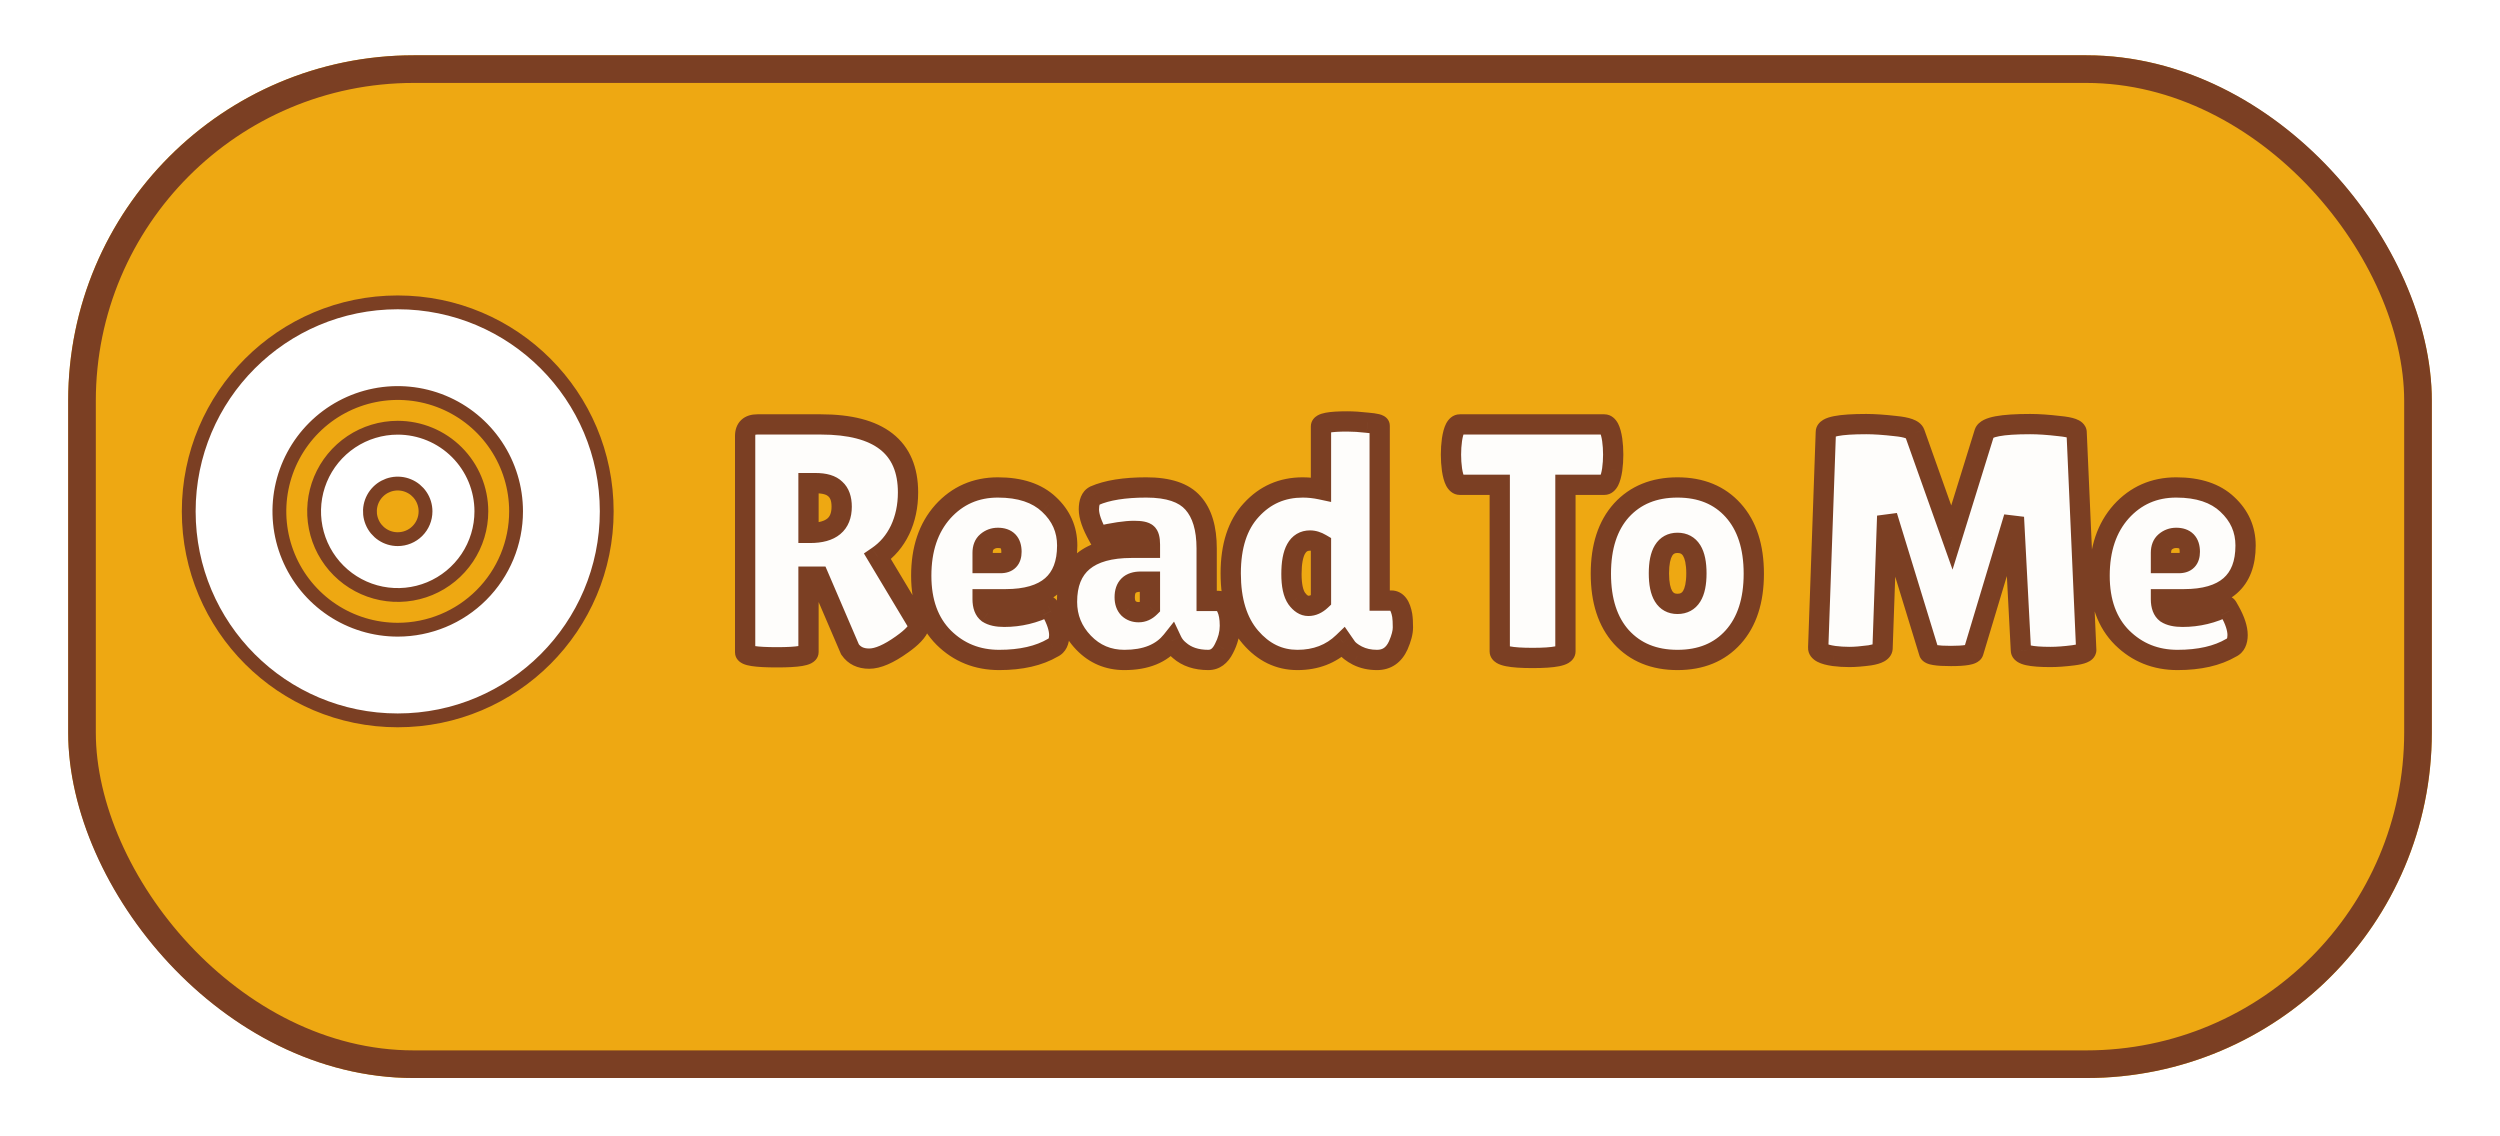 <svg width="110" height="50" viewBox="0 0 110 50" fill="none" xmlns="http://www.w3.org/2000/svg">
<g filter="url(#filter0_d_75_2192)">
<rect x="3" width="104" height="45" rx="15.205" fill="#EEA812"/>
<rect x="3.608" y="0.608" width="102.784" height="43.784" rx="14.597" stroke="#7B3F23" stroke-width="1.216"/>
</g>
<g filter="url(#filter1_d_75_2192)">
<path d="M35.574 27.796C35.574 27.951 35.112 28.029 34.188 28.029C33.254 28.029 32.786 27.956 32.786 27.81V18.293C32.786 17.953 32.967 17.782 33.327 17.782H36.114C38.674 17.782 39.953 18.78 39.953 20.775C39.953 21.378 39.837 21.928 39.603 22.424C39.37 22.911 39.039 23.3 38.61 23.592L40.45 26.657C40.372 26.891 40.119 27.158 39.691 27.46C39.107 27.878 38.625 28.088 38.245 28.088C37.866 28.088 37.584 27.951 37.399 27.679L36.027 24.482H35.574V27.796ZM35.574 20.366V22.555H35.647C36.572 22.555 37.034 22.171 37.034 21.402C37.034 21.052 36.942 20.794 36.757 20.629C36.581 20.454 36.29 20.366 35.881 20.366H35.574ZM46.33 27.606C45.717 27.966 44.928 28.146 43.965 28.146C43.002 28.146 42.189 27.82 41.528 27.168C40.866 26.506 40.535 25.596 40.535 24.439C40.535 23.271 40.851 22.332 41.484 21.621C42.126 20.911 42.934 20.556 43.907 20.556C44.88 20.556 45.629 20.804 46.154 21.3C46.69 21.797 46.957 22.4 46.957 23.11C46.957 24.687 46.052 25.475 44.242 25.475H43.235C43.235 25.767 43.313 25.971 43.469 26.088C43.634 26.195 43.873 26.248 44.184 26.248C44.865 26.248 45.512 26.093 46.125 25.781C46.135 25.772 46.179 25.84 46.257 25.986C46.49 26.404 46.607 26.759 46.607 27.051C46.607 27.333 46.515 27.518 46.33 27.606ZM44.505 23.387C44.505 22.979 44.306 22.774 43.907 22.774C43.722 22.774 43.561 22.833 43.425 22.95C43.298 23.057 43.235 23.217 43.235 23.431V23.884H44.023C44.345 23.884 44.505 23.718 44.505 23.387ZM48.32 22.701C48.047 22.215 47.911 21.821 47.911 21.519C47.911 21.208 47.994 21.008 48.159 20.921C48.714 20.677 49.473 20.556 50.436 20.556C51.409 20.556 52.095 20.785 52.494 21.242C52.893 21.689 53.093 22.356 53.093 23.241V25.548H53.589C53.754 25.548 53.881 25.645 53.968 25.84C54.066 26.034 54.114 26.302 54.114 26.642C54.114 26.983 54.027 27.319 53.852 27.65C53.686 27.98 53.458 28.146 53.166 28.146C52.64 28.146 52.217 28.005 51.896 27.723C51.75 27.606 51.638 27.465 51.56 27.299C51.112 27.864 50.417 28.146 49.473 28.146C48.762 28.146 48.164 27.893 47.677 27.387C47.191 26.881 46.947 26.282 46.947 25.592C46.947 24.005 47.896 23.212 49.794 23.212H50.597V23.066C50.597 22.813 50.553 22.653 50.465 22.585C50.388 22.507 50.198 22.468 49.896 22.468C49.526 22.468 49.001 22.546 48.32 22.701ZM49.487 25.387C49.487 25.601 49.546 25.767 49.663 25.884C49.779 25.991 49.925 26.044 50.1 26.044C50.285 26.044 50.451 25.971 50.597 25.825V24.701H50.188C49.721 24.701 49.487 24.93 49.487 25.387ZM58.123 17.87C58.123 17.724 58.507 17.651 59.276 17.651C59.538 17.651 59.84 17.671 60.181 17.709C60.531 17.739 60.706 17.782 60.706 17.841V25.533H61.217C61.46 25.533 61.621 25.752 61.699 26.19C61.718 26.317 61.728 26.492 61.728 26.715C61.728 26.93 61.66 27.192 61.524 27.504C61.329 27.932 61.018 28.146 60.59 28.146C60.268 28.146 59.981 28.083 59.728 27.956C59.485 27.83 59.32 27.698 59.232 27.562L59.101 27.372C58.565 27.888 57.894 28.146 57.086 28.146C56.279 28.146 55.588 27.81 55.014 27.139C54.44 26.467 54.152 25.533 54.152 24.336C54.152 23.13 54.454 22.2 55.057 21.548C55.661 20.887 56.415 20.556 57.32 20.556C57.583 20.556 57.85 20.585 58.123 20.643V17.87ZM57.641 22.891C57.096 22.891 56.824 23.383 56.824 24.366C56.824 24.862 56.901 25.222 57.057 25.446C57.213 25.66 57.383 25.767 57.568 25.767C57.763 25.767 57.947 25.684 58.123 25.519V23.037C57.957 22.94 57.797 22.891 57.641 22.891ZM68.879 27.767C68.879 27.961 68.397 28.058 67.434 28.058C66.471 28.058 65.989 27.961 65.989 27.767V20.439H64.237C64.072 20.439 63.955 20.215 63.887 19.768C63.858 19.553 63.843 19.334 63.843 19.111C63.843 18.887 63.858 18.668 63.887 18.454C63.955 18.006 64.072 17.782 64.237 17.782H70.587C70.752 17.782 70.869 18.006 70.937 18.454C70.966 18.668 70.981 18.887 70.981 19.111C70.981 19.334 70.966 19.553 70.937 19.768C70.869 20.215 70.752 20.439 70.587 20.439H68.879V27.767ZM71.343 27.139C70.739 26.467 70.438 25.538 70.438 24.351C70.438 23.164 70.739 22.234 71.343 21.563C71.956 20.892 72.778 20.556 73.809 20.556C74.841 20.556 75.658 20.892 76.262 21.563C76.865 22.234 77.167 23.164 77.167 24.351C77.167 25.538 76.865 26.467 76.262 27.139C75.658 27.81 74.841 28.146 73.809 28.146C72.778 28.146 71.956 27.81 71.343 27.139ZM73.809 22.993C73.265 22.993 72.992 23.441 72.992 24.336C72.992 25.232 73.265 25.679 73.809 25.679C74.364 25.679 74.641 25.232 74.641 24.336C74.641 23.441 74.364 22.993 73.809 22.993ZM90.219 28.015C89.352 28.015 88.919 27.917 88.919 27.723L88.613 21.869L86.832 27.796C86.793 27.912 86.462 27.971 85.84 27.971C85.217 27.971 84.896 27.917 84.876 27.81L83.037 21.811L82.833 27.635C82.823 27.781 82.638 27.883 82.278 27.942C81.918 27.99 81.616 28.015 81.373 28.015C81.139 28.015 80.911 28 80.687 27.971C80.22 27.903 79.991 27.781 80.001 27.606L80.337 18.118C80.337 17.885 80.93 17.768 82.118 17.768C82.468 17.768 82.896 17.797 83.402 17.855C83.908 17.904 84.19 18.006 84.249 18.162L85.883 22.76L87.314 18.147C87.401 17.894 88.073 17.768 89.328 17.768C89.688 17.768 90.116 17.797 90.613 17.855C91.119 17.904 91.372 17.997 91.372 18.133L91.795 27.708C91.795 27.815 91.605 27.893 91.226 27.942C90.846 27.99 90.51 28.015 90.219 28.015ZM98.177 27.606C97.564 27.966 96.776 28.146 95.812 28.146C94.849 28.146 94.036 27.82 93.375 27.168C92.713 26.506 92.382 25.596 92.382 24.439C92.382 23.271 92.698 22.332 93.331 21.621C93.973 20.911 94.781 20.556 95.754 20.556C96.727 20.556 97.476 20.804 98.002 21.3C98.537 21.797 98.805 22.4 98.805 23.11C98.805 24.687 97.9 25.475 96.09 25.475H95.082C95.082 25.767 95.16 25.971 95.316 26.088C95.481 26.195 95.72 26.248 96.031 26.248C96.712 26.248 97.359 26.093 97.973 25.781C97.982 25.772 98.026 25.84 98.104 25.986C98.338 26.404 98.454 26.759 98.454 27.051C98.454 27.333 98.362 27.518 98.177 27.606ZM96.352 23.387C96.352 22.979 96.153 22.774 95.754 22.774C95.569 22.774 95.408 22.833 95.272 22.95C95.146 23.057 95.082 23.217 95.082 23.431V23.884H95.871C96.192 23.884 96.352 23.718 96.352 23.387Z" fill="#FEFDFB"/>
<path d="M39.603 22.424L40.005 22.617L40.007 22.614L39.603 22.424ZM38.61 23.592L38.359 23.223L38.012 23.46L38.228 23.821L38.61 23.592ZM40.45 26.657L40.873 26.798L40.938 26.604L40.832 26.428L40.45 26.657ZM39.691 27.46L39.434 27.095L39.431 27.098L39.691 27.46ZM37.399 27.679L36.989 27.855L37.006 27.894L37.03 27.929L37.399 27.679ZM36.027 24.482L36.437 24.306L36.321 24.036H36.027V24.482ZM35.574 24.482V24.036H35.128V24.482H35.574ZM35.574 20.366V19.92H35.128V20.366H35.574ZM35.574 22.555H35.128V23.001H35.574V22.555ZM36.757 20.629L36.441 20.944L36.45 20.953L36.459 20.961L36.757 20.629ZM35.128 27.796C35.128 27.694 35.169 27.613 35.213 27.562C35.25 27.518 35.284 27.501 35.287 27.5C35.289 27.499 35.255 27.514 35.154 27.531C34.961 27.564 34.644 27.583 34.188 27.583V28.475C34.656 28.475 35.033 28.456 35.302 28.411C35.432 28.389 35.571 28.355 35.689 28.296C35.791 28.244 36.02 28.095 36.02 27.796H35.128ZM34.188 27.583C33.726 27.583 33.404 27.565 33.206 27.534C33.158 27.526 33.122 27.519 33.096 27.512C33.069 27.505 33.06 27.501 33.063 27.502C33.063 27.502 33.098 27.518 33.138 27.561C33.183 27.611 33.232 27.697 33.232 27.81H32.34C32.34 28.125 32.596 28.268 32.685 28.31C32.801 28.364 32.938 28.395 33.068 28.415C33.337 28.457 33.715 28.475 34.188 28.475V27.583ZM33.232 27.81V18.293H32.34V27.81H33.232ZM33.232 18.293C33.232 18.246 33.239 18.224 33.241 18.218C33.242 18.215 33.239 18.224 33.228 18.234C33.204 18.257 33.209 18.228 33.327 18.228V17.337C33.084 17.337 32.819 17.393 32.615 17.586C32.407 17.783 32.34 18.048 32.34 18.293H33.232ZM33.327 18.228H36.114V17.337H33.327V18.228ZM36.114 18.228C37.348 18.228 38.192 18.471 38.719 18.882C39.226 19.277 39.507 19.88 39.507 20.775H40.399C40.399 19.675 40.041 18.781 39.268 18.179C38.516 17.593 37.44 17.337 36.114 17.337V18.228ZM39.507 20.775C39.507 21.319 39.402 21.803 39.2 22.234L40.007 22.614C40.271 22.053 40.399 21.437 40.399 20.775H39.507ZM39.201 22.231C39 22.65 38.72 22.978 38.359 23.223L38.862 23.96C39.357 23.622 39.739 23.171 40.005 22.617L39.201 22.231ZM38.228 23.821L40.067 26.887L40.832 26.428L38.993 23.362L38.228 23.821ZM40.026 26.516C39.998 26.602 39.855 26.799 39.434 27.095L39.947 27.825C40.382 27.518 40.746 27.179 40.873 26.798L40.026 26.516ZM39.431 27.098C38.865 27.503 38.48 27.642 38.245 27.642V28.534C38.77 28.534 39.349 28.254 39.95 27.822L39.431 27.098ZM38.245 27.642C37.988 27.642 37.856 27.558 37.768 27.428L37.03 27.929C37.312 28.344 37.744 28.534 38.245 28.534V27.642ZM37.809 27.503L36.437 24.306L35.617 24.658L36.989 27.855L37.809 27.503ZM36.027 24.036H35.574V24.928H36.027V24.036ZM35.128 24.482V27.796H36.02V24.482H35.128ZM35.128 20.366V22.555H36.02V20.366H35.128ZM35.574 23.001H35.647V22.11H35.574V23.001ZM35.647 23.001C36.16 23.001 36.628 22.896 36.972 22.61C37.333 22.311 37.48 21.879 37.48 21.402H36.588C36.588 21.694 36.504 21.84 36.402 21.924C36.284 22.022 36.059 22.11 35.647 22.11V23.001ZM37.48 21.402C37.48 20.979 37.367 20.577 37.054 20.296L36.459 20.961C36.516 21.012 36.588 21.125 36.588 21.402H37.48ZM37.072 20.313C36.773 20.014 36.335 19.92 35.881 19.92V20.812C36.244 20.812 36.39 20.893 36.441 20.944L37.072 20.313ZM35.881 19.92H35.574V20.812H35.881V19.92ZM46.33 27.606L46.139 27.203L46.121 27.211L46.104 27.221L46.33 27.606ZM41.528 27.168L41.212 27.483L41.215 27.486L41.528 27.168ZM41.484 21.621L41.153 21.322L41.151 21.325L41.484 21.621ZM46.154 21.3L45.848 21.624L45.851 21.627L46.154 21.3ZM43.235 25.475V25.029H42.789V25.475H43.235ZM43.469 26.088L43.201 26.445L43.214 26.454L43.227 26.462L43.469 26.088ZM46.125 25.781L46.327 26.179L46.391 26.147L46.441 26.097L46.125 25.781ZM46.257 25.986L45.863 26.196L45.867 26.203L46.257 25.986ZM43.425 22.95L43.713 23.29L43.715 23.288L43.425 22.95ZM43.235 23.884H42.789V24.33H43.235V23.884ZM46.104 27.221C45.579 27.529 44.876 27.7 43.965 27.7V28.592C44.981 28.592 45.854 28.402 46.556 27.99L46.104 27.221ZM43.965 27.7C43.114 27.7 42.415 27.417 41.84 26.85L41.215 27.486C41.963 28.223 42.889 28.592 43.965 28.592V27.7ZM41.843 26.853C41.284 26.294 40.981 25.508 40.981 24.439H40.089C40.089 25.685 40.448 26.719 41.212 27.483L41.843 26.853ZM40.981 24.439C40.981 23.354 41.273 22.529 41.817 21.918L41.151 21.325C40.43 22.134 40.089 23.187 40.089 24.439H40.981ZM41.815 21.92C42.371 21.305 43.057 21.002 43.907 21.002V20.11C42.81 20.11 41.881 20.517 41.153 21.322L41.815 21.92ZM43.907 21.002C44.806 21.002 45.431 21.23 45.848 21.624L46.461 20.976C45.827 20.378 44.953 20.11 43.907 20.11V21.002ZM45.851 21.627C46.298 22.042 46.511 22.528 46.511 23.11H47.403C47.403 22.272 47.081 21.551 46.458 20.973L45.851 21.627ZM46.511 23.11C46.511 23.812 46.313 24.263 45.986 24.547C45.647 24.842 45.093 25.029 44.242 25.029V25.921C45.202 25.921 46.005 25.713 46.572 25.22C47.15 24.716 47.403 23.984 47.403 23.11H46.511ZM44.242 25.029H43.235V25.921H44.242V25.029ZM42.789 25.475C42.789 25.834 42.886 26.208 43.201 26.445L43.736 25.731C43.734 25.729 43.723 25.722 43.71 25.688C43.696 25.651 43.681 25.584 43.681 25.475H42.789ZM43.227 26.462C43.495 26.636 43.832 26.694 44.184 26.694V25.802C43.913 25.802 43.774 25.754 43.711 25.713L43.227 26.462ZM44.184 26.694C44.936 26.694 45.652 26.522 46.327 26.179L45.923 25.384C45.372 25.664 44.794 25.802 44.184 25.802V26.694ZM46.441 26.097C46.356 26.181 46.243 26.226 46.128 26.226C46.029 26.226 45.956 26.193 45.921 26.175C45.854 26.139 45.816 26.096 45.81 26.09C45.79 26.068 45.782 26.053 45.79 26.066C45.802 26.084 45.825 26.125 45.863 26.195L46.65 25.776C46.61 25.701 46.573 25.634 46.541 25.584C46.527 25.563 46.501 25.524 46.468 25.487C46.456 25.474 46.411 25.426 46.34 25.388C46.303 25.368 46.228 25.334 46.128 25.334C46.011 25.334 45.896 25.38 45.81 25.466L46.441 26.097ZM45.867 26.203C46.085 26.593 46.161 26.869 46.161 27.051H47.053C47.053 26.649 46.896 26.215 46.646 25.768L45.867 26.203ZM46.161 27.051C46.161 27.147 46.145 27.19 46.139 27.202C46.136 27.207 46.136 27.206 46.139 27.204C46.141 27.201 46.142 27.201 46.139 27.203L46.521 28.009C46.92 27.82 47.053 27.43 47.053 27.051H46.161ZM44.951 23.387C44.951 23.117 44.885 22.832 44.675 22.616C44.462 22.399 44.178 22.328 43.907 22.328V23.22C44.035 23.22 44.049 23.253 44.036 23.239C44.025 23.228 44.059 23.249 44.059 23.387H44.951ZM43.907 22.328C43.619 22.328 43.355 22.423 43.135 22.611L43.715 23.288C43.768 23.243 43.825 23.22 43.907 23.22V22.328ZM43.137 22.609C42.883 22.824 42.789 23.127 42.789 23.431H43.681C43.681 23.367 43.691 23.331 43.698 23.314C43.703 23.299 43.708 23.294 43.713 23.29L43.137 22.609ZM42.789 23.431V23.884H43.681V23.431H42.789ZM43.235 24.33H44.023V23.438H43.235V24.33ZM44.023 24.33C44.256 24.33 44.512 24.269 44.705 24.07C44.895 23.874 44.951 23.618 44.951 23.387H44.059C44.059 23.436 44.053 23.46 44.051 23.467C44.049 23.473 44.051 23.463 44.065 23.449C44.078 23.435 44.09 23.431 44.089 23.431C44.086 23.432 44.067 23.438 44.023 23.438V24.33ZM48.32 22.701L47.931 22.919L48.094 23.211L48.419 23.136L48.32 22.701ZM48.159 20.921L47.98 20.512L47.965 20.519L47.95 20.527L48.159 20.921ZM52.494 21.242L52.158 21.535L52.161 21.538L52.494 21.242ZM53.093 25.548H52.647V25.994H53.093V25.548ZM53.968 25.84L53.562 26.023L53.566 26.031L53.57 26.039L53.968 25.84ZM53.852 27.65L53.458 27.441L53.453 27.45L53.852 27.65ZM51.896 27.723L52.19 27.388L52.182 27.381L52.174 27.374L51.896 27.723ZM51.56 27.299L51.964 27.11L51.657 26.459L51.211 27.022L51.56 27.299ZM47.677 27.387L47.999 27.078L47.677 27.387ZM50.597 23.212V23.658H51.043V23.212H50.597ZM50.465 22.585L50.15 22.9L50.17 22.92L50.191 22.937L50.465 22.585ZM49.663 25.884L49.347 26.199L49.354 26.206L49.361 26.212L49.663 25.884ZM50.597 25.825L50.912 26.14L51.043 26.01V25.825H50.597ZM50.597 24.701H51.043V24.255H50.597V24.701ZM48.709 22.484C48.447 22.016 48.357 21.704 48.357 21.519H47.465C47.465 21.938 47.648 22.414 47.931 22.919L48.709 22.484ZM48.357 21.519C48.357 21.398 48.374 21.334 48.385 21.307C48.393 21.287 48.391 21.303 48.368 21.315L47.95 20.527C47.559 20.734 47.465 21.158 47.465 21.519H48.357ZM48.338 21.329C48.813 21.121 49.502 21.002 50.436 21.002V20.11C49.443 20.11 48.615 20.234 47.98 20.512L48.338 21.329ZM50.436 21.002C51.357 21.002 51.884 21.22 52.158 21.535L52.83 20.949C52.307 20.349 51.462 20.11 50.436 20.11V21.002ZM52.161 21.538C52.459 21.873 52.647 22.414 52.647 23.241H53.539C53.539 22.298 53.327 21.506 52.827 20.945L52.161 21.538ZM52.647 23.241V25.548H53.539V23.241H52.647ZM53.093 25.994H53.589V25.102H53.093V25.994ZM53.589 25.994C53.586 25.994 53.577 25.993 53.565 25.989C53.552 25.985 53.542 25.979 53.536 25.974C53.53 25.97 53.531 25.969 53.536 25.976C53.541 25.983 53.55 25.998 53.562 26.023L54.375 25.657C54.311 25.514 54.218 25.373 54.08 25.267C53.936 25.156 53.766 25.102 53.589 25.102V25.994ZM53.57 26.039C53.623 26.147 53.669 26.336 53.669 26.642H54.56C54.56 26.268 54.508 25.922 54.367 25.64L53.57 26.039ZM53.669 26.642C53.669 26.903 53.602 27.168 53.458 27.441L54.246 27.858C54.452 27.47 54.56 27.063 54.56 26.642H53.669ZM53.453 27.45C53.339 27.678 53.241 27.7 53.166 27.7V28.592C53.674 28.592 54.034 28.283 54.251 27.849L53.453 27.45ZM53.166 27.7C52.723 27.7 52.412 27.583 52.19 27.388L51.601 28.058C52.021 28.427 52.558 28.592 53.166 28.592V27.7ZM52.174 27.374C52.08 27.299 52.012 27.212 51.964 27.11L51.157 27.489C51.264 27.718 51.419 27.913 51.617 28.071L52.174 27.374ZM51.211 27.022C50.872 27.449 50.326 27.7 49.473 27.7V28.592C50.507 28.592 51.352 28.279 51.909 27.576L51.211 27.022ZM49.473 27.7C48.882 27.7 48.4 27.495 47.999 27.078L47.356 27.696C47.928 28.291 48.643 28.592 49.473 28.592V27.7ZM47.999 27.078C47.591 26.653 47.394 26.165 47.394 25.592H46.502C46.502 26.4 46.791 27.108 47.356 27.696L47.999 27.078ZM47.394 25.592C47.394 24.89 47.599 24.438 47.945 24.149C48.306 23.848 48.896 23.658 49.794 23.658V22.766C48.794 22.766 47.961 22.974 47.373 23.465C46.77 23.969 46.502 24.707 46.502 25.592H47.394ZM49.794 23.658H50.597V22.766H49.794V23.658ZM51.043 23.212V23.066H50.151V23.212H51.043ZM51.043 23.066C51.043 22.919 51.03 22.772 50.994 22.639C50.959 22.51 50.889 22.349 50.739 22.233L50.191 22.937C50.16 22.912 50.143 22.888 50.136 22.875C50.129 22.864 50.13 22.861 50.134 22.873C50.141 22.901 50.151 22.961 50.151 23.066H51.043ZM50.781 22.269C50.649 22.138 50.478 22.086 50.354 22.06C50.218 22.032 50.062 22.022 49.896 22.022V22.914C50.031 22.914 50.121 22.923 50.175 22.934C50.201 22.939 50.21 22.944 50.208 22.942C50.206 22.942 50.181 22.93 50.15 22.9L50.781 22.269ZM49.896 22.022C49.475 22.022 48.911 22.109 48.22 22.267L48.419 23.136C49.091 22.983 49.577 22.914 49.896 22.914V22.022ZM49.041 25.387C49.041 25.683 49.124 25.976 49.347 26.199L49.978 25.568C49.967 25.558 49.933 25.52 49.933 25.387H49.041ZM49.361 26.212C49.569 26.403 49.826 26.49 50.1 26.49V25.598C50.024 25.598 49.989 25.578 49.964 25.555L49.361 26.212ZM50.1 26.49C50.418 26.49 50.693 26.359 50.912 26.14L50.281 25.51C50.208 25.583 50.153 25.598 50.1 25.598V26.49ZM51.043 25.825V24.701H50.151V25.825H51.043ZM50.597 24.255H50.188V25.147H50.597V24.255ZM50.188 24.255C49.888 24.255 49.581 24.329 49.35 24.554C49.119 24.781 49.041 25.087 49.041 25.387H49.933C49.933 25.23 49.973 25.193 49.974 25.191C49.978 25.188 50.021 25.147 50.188 25.147V24.255ZM60.181 17.709L60.13 18.153L60.144 18.154L60.181 17.709ZM60.706 25.533H60.26V25.979H60.706V25.533ZM61.699 26.19L62.14 26.122L62.138 26.112L61.699 26.19ZM61.524 27.504L61.93 27.688L61.932 27.683L61.524 27.504ZM59.728 27.956L59.523 28.352L59.529 28.355L59.728 27.956ZM59.232 27.562L59.607 27.321L59.603 27.314L59.599 27.308L59.232 27.562ZM59.101 27.372L59.467 27.119L59.169 26.687L58.791 27.051L59.101 27.372ZM55.014 27.139L54.675 27.429L55.014 27.139ZM55.057 21.548L55.385 21.851L55.387 21.849L55.057 21.548ZM58.123 20.643L58.029 21.079L58.569 21.195V20.643H58.123ZM57.057 25.446L56.691 25.7L56.697 25.708L57.057 25.446ZM58.123 25.519L58.429 25.843L58.569 25.711V25.519H58.123ZM58.123 23.037H58.569V22.782L58.349 22.653L58.123 23.037ZM58.569 17.87C58.569 18.067 58.429 18.154 58.415 18.162C58.4 18.171 58.415 18.159 58.494 18.144C58.644 18.116 58.898 18.097 59.276 18.097V17.205C58.885 17.205 58.562 17.223 58.328 17.268C58.215 17.289 58.086 17.323 57.974 17.387C57.865 17.449 57.677 17.6 57.677 17.87H58.569ZM59.276 18.097C59.517 18.097 59.802 18.115 60.13 18.152L60.231 17.266C59.879 17.226 59.56 17.205 59.276 17.205V18.097ZM60.144 18.154C60.313 18.168 60.415 18.184 60.467 18.197C60.496 18.204 60.481 18.204 60.449 18.185C60.432 18.175 60.39 18.149 60.35 18.098C60.305 18.042 60.26 17.954 60.26 17.841H61.152C61.152 17.577 60.954 17.447 60.898 17.415C60.822 17.37 60.741 17.346 60.683 17.332C60.559 17.301 60.399 17.28 60.218 17.265L60.144 18.154ZM60.26 17.841V25.533H61.152V17.841H60.26ZM60.706 25.979H61.217V25.087H60.706V25.979ZM61.217 25.979C61.208 25.979 61.19 25.976 61.172 25.966C61.154 25.957 61.152 25.95 61.16 25.961C61.182 25.991 61.226 26.078 61.26 26.268L62.138 26.112C62.094 25.864 62.018 25.622 61.88 25.434C61.727 25.225 61.499 25.087 61.217 25.087V25.979ZM61.258 26.258C61.272 26.351 61.282 26.5 61.282 26.715H62.174C62.174 26.483 62.164 26.282 62.139 26.122L61.258 26.258ZM61.282 26.715C61.282 26.843 61.239 27.041 61.115 27.325L61.932 27.683C62.08 27.344 62.174 27.017 62.174 26.715H61.282ZM61.118 27.319C61.046 27.477 60.966 27.567 60.892 27.618C60.82 27.667 60.726 27.7 60.59 27.7V28.592C60.881 28.592 61.157 28.518 61.397 28.353C61.634 28.19 61.807 27.958 61.93 27.688L61.118 27.319ZM60.59 27.7C60.328 27.7 60.111 27.649 59.928 27.557L59.529 28.355C59.852 28.517 60.209 28.592 60.59 28.592V27.7ZM59.934 27.561C59.718 27.448 59.633 27.361 59.607 27.321L58.857 27.803C59.006 28.036 59.252 28.211 59.523 28.352L59.934 27.561ZM59.599 27.308L59.467 27.119L58.734 27.626L58.865 27.816L59.599 27.308ZM58.791 27.051C58.347 27.48 57.789 27.7 57.086 27.7V28.592C57.998 28.592 58.784 28.297 59.41 27.694L58.791 27.051ZM57.086 27.7C56.422 27.7 55.851 27.432 55.352 26.849L54.675 27.429C55.325 28.189 56.135 28.592 57.086 28.592V27.7ZM55.352 26.849C54.869 26.283 54.598 25.465 54.598 24.336H53.706C53.706 25.602 54.01 26.652 54.675 27.429L55.352 26.849ZM54.598 24.336C54.598 23.201 54.881 22.395 55.385 21.851L54.73 21.245C54.027 22.006 53.706 23.058 53.706 24.336H54.598ZM55.387 21.849C55.905 21.281 56.539 21.002 57.32 21.002V20.11C56.291 20.11 55.417 20.492 54.728 21.248L55.387 21.849ZM57.32 21.002C57.549 21.002 57.786 21.027 58.029 21.079L58.216 20.207C57.915 20.143 57.616 20.11 57.32 20.11V21.002ZM58.569 20.643V17.87H57.677V20.643H58.569ZM57.641 22.445C57.436 22.445 57.235 22.492 57.054 22.601C56.873 22.71 56.737 22.865 56.638 23.044C56.447 23.388 56.378 23.848 56.378 24.366H57.27C57.27 23.901 57.337 23.623 57.418 23.476C57.455 23.409 57.489 23.38 57.513 23.366C57.536 23.352 57.574 23.337 57.641 23.337V22.445ZM56.378 24.366C56.378 24.888 56.456 25.362 56.691 25.7L57.423 25.191C57.347 25.082 57.27 24.835 57.27 24.366H56.378ZM56.697 25.708C56.898 25.985 57.186 26.213 57.568 26.213V25.321C57.567 25.321 57.559 25.322 57.539 25.309C57.514 25.294 57.472 25.258 57.418 25.183L56.697 25.708ZM57.568 26.213C57.902 26.213 58.192 26.067 58.429 25.843L57.816 25.194C57.703 25.301 57.623 25.321 57.568 25.321V26.213ZM58.569 25.519V23.037H57.677V25.519H58.569ZM58.349 22.653C58.131 22.524 57.893 22.445 57.641 22.445V23.337C57.701 23.337 57.784 23.355 57.897 23.422L58.349 22.653ZM65.989 20.439H66.435V19.993H65.989V20.439ZM63.887 19.768L63.445 19.828L63.446 19.835L63.887 19.768ZM63.887 18.454L63.446 18.387L63.445 18.394L63.887 18.454ZM70.937 18.454L71.379 18.394L71.378 18.387L70.937 18.454ZM70.937 19.768L71.378 19.835L71.379 19.828L70.937 19.768ZM68.879 20.439V19.993H68.433V20.439H68.879ZM68.433 27.767C68.433 27.596 68.549 27.518 68.557 27.513C68.562 27.51 68.531 27.528 68.429 27.548C68.234 27.588 67.908 27.612 67.434 27.612V28.504C67.923 28.504 68.32 28.48 68.606 28.422C68.745 28.394 68.894 28.352 69.02 28.276C69.148 28.198 69.325 28.035 69.325 27.767H68.433ZM67.434 27.612C66.959 27.612 66.634 27.588 66.438 27.548C66.337 27.528 66.305 27.51 66.31 27.513C66.318 27.518 66.435 27.596 66.435 27.767H65.543C65.543 28.035 65.72 28.198 65.848 28.276C65.973 28.352 66.123 28.394 66.262 28.422C66.548 28.48 66.945 28.504 67.434 28.504V27.612ZM66.435 27.767V20.439H65.543V27.767H66.435ZM65.989 19.993H64.237V20.885H65.989V19.993ZM64.237 19.993C64.306 19.993 64.363 20.019 64.399 20.048C64.429 20.071 64.432 20.086 64.421 20.065C64.397 20.018 64.359 19.908 64.328 19.701L63.446 19.835C63.483 20.075 63.538 20.3 63.63 20.477C63.721 20.651 63.91 20.885 64.237 20.885V19.993ZM64.329 19.707C64.302 19.514 64.289 19.315 64.289 19.111H63.397C63.397 19.354 63.413 19.593 63.445 19.828L64.329 19.707ZM64.289 19.111C64.289 18.906 64.302 18.708 64.329 18.514L63.445 18.394C63.413 18.628 63.397 18.867 63.397 19.111H64.289ZM64.328 18.521C64.359 18.314 64.397 18.203 64.421 18.157C64.432 18.135 64.429 18.151 64.399 18.174C64.363 18.202 64.306 18.228 64.237 18.228V17.337C63.91 17.337 63.721 17.57 63.63 17.744C63.538 17.921 63.483 18.146 63.446 18.387L64.328 18.521ZM64.237 18.228H70.587V17.337H64.237V18.228ZM70.587 18.228C70.518 18.228 70.461 18.202 70.424 18.174C70.395 18.151 70.392 18.135 70.403 18.157C70.427 18.203 70.465 18.314 70.496 18.521L71.378 18.387C71.341 18.146 71.286 17.921 71.194 17.744C71.103 17.57 70.914 17.337 70.587 17.337V18.228ZM70.495 18.514C70.522 18.708 70.535 18.906 70.535 19.111H71.427C71.427 18.867 71.411 18.628 71.379 18.394L70.495 18.514ZM70.535 19.111C70.535 19.315 70.522 19.514 70.495 19.707L71.379 19.828C71.411 19.593 71.427 19.354 71.427 19.111H70.535ZM70.496 19.701C70.465 19.908 70.427 20.018 70.403 20.065C70.392 20.086 70.395 20.071 70.424 20.048C70.461 20.019 70.518 19.993 70.587 19.993V20.885C70.914 20.885 71.103 20.651 71.194 20.477C71.286 20.3 71.341 20.075 71.378 19.835L70.496 19.701ZM70.587 19.993H68.879V20.885H70.587V19.993ZM68.433 20.439V27.767H69.325V20.439H68.433ZM71.343 27.139L71.011 27.437L71.013 27.439L71.343 27.139ZM71.343 21.563L71.013 21.262L71.011 21.265L71.343 21.563ZM76.262 21.563L75.93 21.861L76.262 21.563ZM76.262 27.139L75.93 26.841L76.262 27.139ZM71.674 26.841C71.165 26.274 70.884 25.463 70.884 24.351H69.992C69.992 25.613 70.314 26.661 71.011 27.437L71.674 26.841ZM70.884 24.351C70.884 23.238 71.165 22.428 71.674 21.861L71.011 21.265C70.314 22.041 69.992 23.089 69.992 24.351H70.884ZM71.672 21.864C72.189 21.298 72.885 21.002 73.809 21.002V20.11C72.671 20.11 71.723 20.485 71.013 21.262L71.672 21.864ZM73.809 21.002C74.734 21.002 75.424 21.298 75.93 21.861L76.594 21.265C75.893 20.485 74.948 20.11 73.809 20.11V21.002ZM75.93 21.861C76.439 22.428 76.721 23.238 76.721 24.351H77.613C77.613 23.089 77.291 22.041 76.594 21.265L75.93 21.861ZM76.721 24.351C76.721 25.463 76.439 26.274 75.93 26.841L76.594 27.437C77.291 26.661 77.613 25.613 77.613 24.351H76.721ZM75.93 26.841C75.424 27.404 74.734 27.7 73.809 27.7V28.592C74.948 28.592 75.893 28.216 76.594 27.437L75.93 26.841ZM73.809 27.7C72.885 27.7 72.189 27.404 71.672 26.838L71.013 27.439C71.723 28.216 72.671 28.592 73.809 28.592V27.7ZM73.809 22.547C73.389 22.547 73.037 22.734 72.816 23.097C72.616 23.424 72.546 23.858 72.546 24.336H73.438C73.438 23.919 73.504 23.681 73.577 23.561C73.629 23.477 73.685 23.439 73.809 23.439V22.547ZM72.546 24.336C72.546 24.815 72.616 25.248 72.816 25.575C73.037 25.938 73.389 26.125 73.809 26.125V25.233C73.685 25.233 73.629 25.196 73.577 25.112C73.504 24.991 73.438 24.753 73.438 24.336H72.546ZM73.809 26.125C74.231 26.125 74.588 25.942 74.813 25.578C75.016 25.25 75.088 24.816 75.088 24.336H74.196C74.196 24.752 74.129 24.989 74.055 25.109C74.002 25.193 73.942 25.233 73.809 25.233V26.125ZM75.088 24.336C75.088 23.857 75.016 23.422 74.813 23.094C74.588 22.731 74.231 22.547 73.809 22.547V23.439C73.942 23.439 74.002 23.48 74.055 23.564C74.129 23.684 74.196 23.92 74.196 24.336H75.088ZM88.919 27.723H89.365V27.711L89.365 27.699L88.919 27.723ZM88.613 21.869L89.058 21.846L88.186 21.741L88.613 21.869ZM86.832 27.796L87.255 27.937L87.259 27.924L86.832 27.796ZM84.876 27.81L85.315 27.73L85.31 27.705L85.302 27.68L84.876 27.81ZM83.037 21.811L83.463 21.68L82.591 21.795L83.037 21.811ZM82.833 27.635L83.278 27.665L83.278 27.651L82.833 27.635ZM82.278 27.942L82.338 28.384L82.349 28.382L82.278 27.942ZM80.687 27.971L80.623 28.412L80.629 28.413L80.687 27.971ZM80.001 27.606L80.446 27.631L80.447 27.622L80.001 27.606ZM80.337 18.118L80.782 18.134L80.783 18.126V18.118H80.337ZM83.402 17.855L83.351 18.299L83.359 18.299L83.402 17.855ZM84.249 18.162L84.669 18.012L84.666 18.005L84.249 18.162ZM85.883 22.76L85.463 22.909L85.912 24.172L86.309 22.892L85.883 22.76ZM87.314 18.147L86.892 18.002L86.89 18.008L86.888 18.015L87.314 18.147ZM90.613 17.855L90.561 18.298L90.57 18.299L90.613 17.855ZM91.372 18.133H90.926V18.143L90.926 18.152L91.372 18.133ZM91.795 27.708H92.241V27.698L92.24 27.688L91.795 27.708ZM91.226 27.942L91.282 28.384L91.226 27.942ZM90.219 27.569C89.793 27.569 89.509 27.544 89.342 27.506C89.255 27.487 89.237 27.472 89.25 27.481C89.272 27.496 89.365 27.575 89.365 27.723H88.474C88.474 27.968 88.621 28.132 88.751 28.22C88.873 28.302 89.016 28.348 89.146 28.377C89.412 28.436 89.777 28.46 90.219 28.46V27.569ZM89.365 27.699L89.058 21.846L88.168 21.893L88.474 27.746L89.365 27.699ZM88.186 21.741L86.405 27.667L87.259 27.924L89.04 21.998L88.186 21.741ZM86.409 27.655C86.433 27.582 86.474 27.534 86.503 27.507C86.531 27.482 86.553 27.471 86.557 27.469C86.563 27.467 86.542 27.476 86.477 27.488C86.35 27.51 86.143 27.525 85.84 27.525V28.417C86.159 28.417 86.428 28.402 86.632 28.366C86.733 28.349 86.841 28.322 86.939 28.275C87.026 28.234 87.188 28.138 87.255 27.937L86.409 27.655ZM85.84 27.525C85.535 27.525 85.328 27.511 85.205 27.491C85.14 27.48 85.126 27.471 85.138 27.477C85.144 27.48 85.175 27.495 85.211 27.53C85.249 27.569 85.298 27.635 85.315 27.73L84.437 27.89C84.482 28.136 84.678 28.246 84.757 28.284C84.854 28.33 84.962 28.355 85.058 28.37C85.256 28.404 85.522 28.417 85.84 28.417V27.525ZM85.302 27.68L83.463 21.68L82.611 21.942L84.45 27.941L85.302 27.68ZM82.591 21.795L82.387 27.619L83.278 27.651L83.483 21.827L82.591 21.795ZM82.388 27.605C82.392 27.545 82.415 27.495 82.442 27.461C82.465 27.432 82.482 27.425 82.471 27.431C82.461 27.436 82.436 27.448 82.389 27.462C82.343 27.475 82.283 27.489 82.207 27.501L82.349 28.382C82.549 28.349 82.744 28.299 82.902 28.212C83.064 28.122 83.259 27.95 83.278 27.665L82.388 27.605ZM82.218 27.5C81.869 27.547 81.589 27.569 81.373 27.569V28.46C81.643 28.46 81.966 28.434 82.338 28.384L82.218 27.5ZM81.373 27.569C81.158 27.569 80.949 27.555 80.745 27.529L80.629 28.413C80.873 28.445 81.121 28.46 81.373 28.46V27.569ZM80.751 27.529C80.534 27.498 80.421 27.459 80.375 27.435C80.354 27.424 80.372 27.429 80.397 27.462C80.428 27.504 80.45 27.565 80.446 27.631L79.556 27.581C79.537 27.92 79.771 28.124 79.956 28.222C80.138 28.319 80.373 28.376 80.623 28.412L80.751 27.529ZM80.447 27.622L80.782 18.134L79.891 18.102L79.555 27.59L80.447 27.622ZM80.783 18.118C80.783 18.191 80.757 18.254 80.725 18.298C80.711 18.318 80.697 18.331 80.689 18.338C80.684 18.342 80.681 18.345 80.678 18.347C80.676 18.348 80.675 18.349 80.675 18.349C80.675 18.349 80.676 18.348 80.678 18.347C80.68 18.346 80.683 18.345 80.688 18.343C80.697 18.339 80.709 18.334 80.726 18.328C80.76 18.317 80.807 18.305 80.868 18.293C81.121 18.243 81.531 18.214 82.118 18.214V17.322C81.517 17.322 81.037 17.351 80.696 17.418C80.529 17.451 80.36 17.499 80.221 17.581C80.082 17.663 79.891 17.834 79.891 18.118H80.783ZM82.118 18.214C82.445 18.214 82.855 18.241 83.351 18.298L83.453 17.412C82.937 17.353 82.491 17.322 82.118 17.322V18.214ZM83.359 18.299C83.597 18.322 83.751 18.355 83.841 18.388C83.885 18.404 83.898 18.414 83.894 18.411C83.888 18.406 83.853 18.378 83.831 18.319L84.666 18.005C84.565 17.736 84.316 17.611 84.145 17.549C83.953 17.48 83.713 17.437 83.445 17.412L83.359 18.299ZM83.828 18.311L85.463 22.909L86.303 22.61L84.669 18.013L83.828 18.311ZM86.309 22.892L87.74 18.279L86.888 18.015L85.457 22.628L86.309 22.892ZM87.735 18.293C87.702 18.39 87.639 18.405 87.688 18.38C87.731 18.359 87.817 18.329 87.966 18.301C88.26 18.245 88.709 18.214 89.328 18.214V17.322C88.692 17.322 88.177 17.354 87.8 17.424C87.614 17.46 87.437 17.509 87.29 17.582C87.149 17.653 86.969 17.779 86.892 18.002L87.735 18.293ZM89.328 18.214C89.665 18.214 90.075 18.241 90.561 18.298L90.665 17.413C90.157 17.353 89.711 17.322 89.328 17.322V18.214ZM90.57 18.299C90.812 18.323 90.957 18.354 91.029 18.38C91.066 18.394 91.053 18.395 91.025 18.37C90.989 18.337 90.926 18.255 90.926 18.133H91.818C91.818 17.942 91.723 17.798 91.623 17.708C91.532 17.625 91.424 17.575 91.335 17.542C91.154 17.476 90.919 17.437 90.655 17.412L90.57 18.299ZM90.926 18.152L91.349 27.728L92.24 27.688L91.817 18.113L90.926 18.152ZM91.349 27.708C91.349 27.587 91.407 27.503 91.448 27.463C91.481 27.431 91.504 27.426 91.483 27.434C91.443 27.451 91.347 27.476 91.169 27.499L91.282 28.384C91.484 28.358 91.672 28.321 91.822 28.259C91.896 28.229 91.99 28.181 92.071 28.102C92.159 28.016 92.241 27.882 92.241 27.708H91.349ZM91.169 27.499C90.803 27.546 90.487 27.569 90.219 27.569V28.46C90.534 28.46 90.889 28.434 91.282 28.384L91.169 27.499ZM98.177 27.606L97.986 27.203L97.968 27.211L97.951 27.221L98.177 27.606ZM93.375 27.168L93.059 27.483L93.062 27.486L93.375 27.168ZM93.331 21.621L93 21.322L92.998 21.325L93.331 21.621ZM98.002 21.3L97.695 21.624L97.698 21.627L98.002 21.3ZM95.082 25.475V25.029H94.636V25.475H95.082ZM95.316 26.088L95.048 26.445L95.061 26.454L95.074 26.462L95.316 26.088ZM97.972 25.781L98.174 26.179L98.238 26.147L98.288 26.097L97.972 25.781ZM98.104 25.986L97.71 26.196L97.715 26.203L98.104 25.986ZM95.272 22.95L95.56 23.29L95.562 23.288L95.272 22.95ZM95.082 23.884H94.636V24.33H95.082V23.884ZM97.951 27.221C97.427 27.529 96.723 27.7 95.812 27.7V28.592C96.828 28.592 97.701 28.402 98.403 27.99L97.951 27.221ZM95.812 27.7C94.961 27.7 94.263 27.417 93.688 26.85L93.062 27.486C93.81 28.223 94.737 28.592 95.812 28.592V27.7ZM93.69 26.853C93.131 26.294 92.828 25.508 92.828 24.439H91.936C91.936 25.685 92.295 26.719 93.059 27.483L93.69 26.853ZM92.828 24.439C92.828 23.354 93.12 22.529 93.664 21.918L92.998 21.325C92.277 22.134 91.936 23.187 91.936 24.439H92.828ZM93.662 21.92C94.218 21.305 94.904 21.002 95.754 21.002V20.11C94.657 20.11 93.728 20.517 93 21.322L93.662 21.92ZM95.754 21.002C96.653 21.002 97.278 21.23 97.696 21.624L98.308 20.976C97.674 20.378 96.801 20.11 95.754 20.11V21.002ZM97.698 21.627C98.146 22.042 98.359 22.528 98.359 23.11H99.251C99.251 22.272 98.928 21.551 98.305 20.973L97.698 21.627ZM98.359 23.11C98.359 23.812 98.16 24.263 97.833 24.547C97.494 24.842 96.94 25.029 96.09 25.029V25.921C97.049 25.921 97.853 25.713 98.419 25.22C98.997 24.716 99.251 23.984 99.251 23.11H98.359ZM96.09 25.029H95.082V25.921H96.09V25.029ZM94.636 25.475C94.636 25.834 94.733 26.208 95.048 26.445L95.584 25.731C95.581 25.729 95.57 25.722 95.558 25.688C95.543 25.651 95.528 25.584 95.528 25.475H94.636ZM95.074 26.462C95.342 26.636 95.68 26.694 96.031 26.694V25.802C95.76 25.802 95.621 25.754 95.558 25.713L95.074 26.462ZM96.031 26.694C96.783 26.694 97.499 26.522 98.174 26.179L97.771 25.384C97.219 25.664 96.641 25.802 96.031 25.802V26.694ZM98.288 26.097C98.203 26.181 98.09 26.226 97.975 26.226C97.876 26.226 97.803 26.193 97.768 26.175C97.702 26.139 97.663 26.096 97.657 26.09C97.637 26.068 97.629 26.053 97.638 26.066C97.649 26.084 97.673 26.125 97.71 26.195L98.497 25.776C98.457 25.701 98.42 25.634 98.388 25.584C98.374 25.563 98.349 25.524 98.315 25.487C98.303 25.474 98.259 25.426 98.188 25.388C98.15 25.368 98.076 25.334 97.975 25.334C97.858 25.334 97.743 25.38 97.657 25.466L98.288 26.097ZM97.715 26.203C97.932 26.593 98.008 26.869 98.008 27.051H98.9C98.9 26.649 98.743 26.215 98.493 25.768L97.715 26.203ZM98.008 27.051C98.008 27.147 97.992 27.19 97.986 27.202C97.984 27.207 97.983 27.206 97.986 27.204C97.988 27.201 97.99 27.201 97.986 27.203L98.368 28.009C98.767 27.82 98.9 27.43 98.9 27.051H98.008ZM96.798 23.387C96.798 23.117 96.732 22.832 96.522 22.616C96.309 22.399 96.025 22.328 95.754 22.328V23.22C95.882 23.22 95.897 23.253 95.884 23.239C95.873 23.228 95.906 23.249 95.906 23.387H96.798ZM95.754 22.328C95.466 22.328 95.202 22.423 94.982 22.611L95.562 23.288C95.615 23.243 95.672 23.22 95.754 23.22V22.328ZM94.984 22.609C94.73 22.824 94.636 23.127 94.636 23.431H95.528C95.528 23.367 95.538 23.331 95.545 23.314C95.551 23.299 95.556 23.294 95.56 23.29L94.984 22.609ZM94.636 23.431V23.884H95.528V23.431H94.636ZM95.082 24.33H95.871V23.438H95.082V24.33ZM95.871 24.33C96.103 24.33 96.359 24.269 96.552 24.07C96.742 23.874 96.798 23.618 96.798 23.387H95.906C95.906 23.436 95.9 23.46 95.898 23.467C95.896 23.473 95.899 23.463 95.912 23.449C95.926 23.435 95.938 23.431 95.936 23.431C95.933 23.432 95.914 23.438 95.871 23.438V24.33Z" fill="#7B3F23"/>
</g>
<path d="M15.456 19.44C16.061 19.036 16.772 18.82 17.5 18.82C18.476 18.82 19.412 19.208 20.102 19.898C20.792 20.588 21.18 21.524 21.18 22.5C21.18 23.228 20.964 23.939 20.56 24.544C20.155 25.149 19.581 25.621 18.908 25.9C18.236 26.178 17.496 26.251 16.782 26.109C16.068 25.967 15.413 25.617 14.898 25.102C14.383 24.587 14.033 23.932 13.891 23.218C13.749 22.504 13.822 21.764 14.1 21.092C14.379 20.419 14.851 19.845 15.456 19.44ZM16.82 23.517C17.021 23.652 17.258 23.723 17.5 23.723C17.825 23.723 18.136 23.595 18.365 23.365C18.595 23.136 18.723 22.825 18.723 22.5C18.723 22.258 18.652 22.021 18.517 21.82C18.383 21.619 18.192 21.462 17.968 21.37C17.745 21.277 17.499 21.253 17.261 21.3C17.024 21.347 16.806 21.464 16.635 21.635C16.464 21.806 16.347 22.024 16.3 22.261C16.253 22.499 16.277 22.745 16.37 22.968C16.462 23.192 16.619 23.383 16.82 23.517ZM8.304 22.5C8.304 17.42 12.42 13.304 17.5 13.304C22.58 13.304 26.696 17.42 26.696 22.5C26.696 27.58 22.58 31.696 17.5 31.696C12.42 31.696 8.304 27.58 8.304 22.5ZM14.607 26.83C15.463 27.402 16.47 27.707 17.5 27.707C18.881 27.707 20.206 27.159 21.182 26.182C22.159 25.206 22.707 23.881 22.707 22.5C22.707 21.47 22.402 20.463 21.83 19.607C21.258 18.751 20.444 18.083 19.493 17.689C18.541 17.295 17.494 17.192 16.484 17.393C15.474 17.594 14.546 18.09 13.818 18.818C13.09 19.546 12.594 20.474 12.393 21.484C12.192 22.494 12.295 23.541 12.689 24.493C13.083 25.444 13.751 26.258 14.607 26.83Z" fill="white" stroke="#7B3F23" stroke-width="0.608"/>
<defs>
<filter id="filter0_d_75_2192" x="0.567" y="0" width="108.865" height="49.865" filterUnits="userSpaceOnUse" color-interpolation-filters="sRGB">
<feFlood flood-opacity="0" result="BackgroundImageFix"/>
<feColorMatrix in="SourceAlpha" type="matrix" values="0 0 0 0 0 0 0 0 0 0 0 0 0 0 0 0 0 0 127 0" result="hardAlpha"/>
<feOffset dy="2.433"/>
<feGaussianBlur stdDeviation="1.216"/>
<feComposite in2="hardAlpha" operator="out"/>
<feColorMatrix type="matrix" values="0 0 0 0 0 0 0 0 0 0 0 0 0 0 0 0 0 0 0.25 0"/>
<feBlend mode="normal" in2="BackgroundImageFix" result="effect1_dropShadow_75_2192"/>
<feBlend mode="normal" in="SourceGraphic" in2="effect1_dropShadow_75_2192" result="shape"/>
</filter>
<filter id="filter1_d_75_2192" x="32.786" y="17.651" width="66.018" height="11.387" filterUnits="userSpaceOnUse" color-interpolation-filters="sRGB">
<feFlood flood-opacity="0" result="BackgroundImageFix"/>
<feColorMatrix in="SourceAlpha" type="matrix" values="0 0 0 0 0 0 0 0 0 0 0 0 0 0 0 0 0 0 127 0" result="hardAlpha"/>
<feOffset dy="0.892"/>
<feComposite in2="hardAlpha" operator="out"/>
<feColorMatrix type="matrix" values="0 0 0 0 0.031 0 0 0 0 0.008 0 0 0 0 0.024 0 0 0 1 0"/>
<feBlend mode="normal" in2="BackgroundImageFix" result="effect1_dropShadow_75_2192"/>
<feBlend mode="normal" in="SourceGraphic" in2="effect1_dropShadow_75_2192" result="shape"/>
</filter>
</defs>
</svg>
